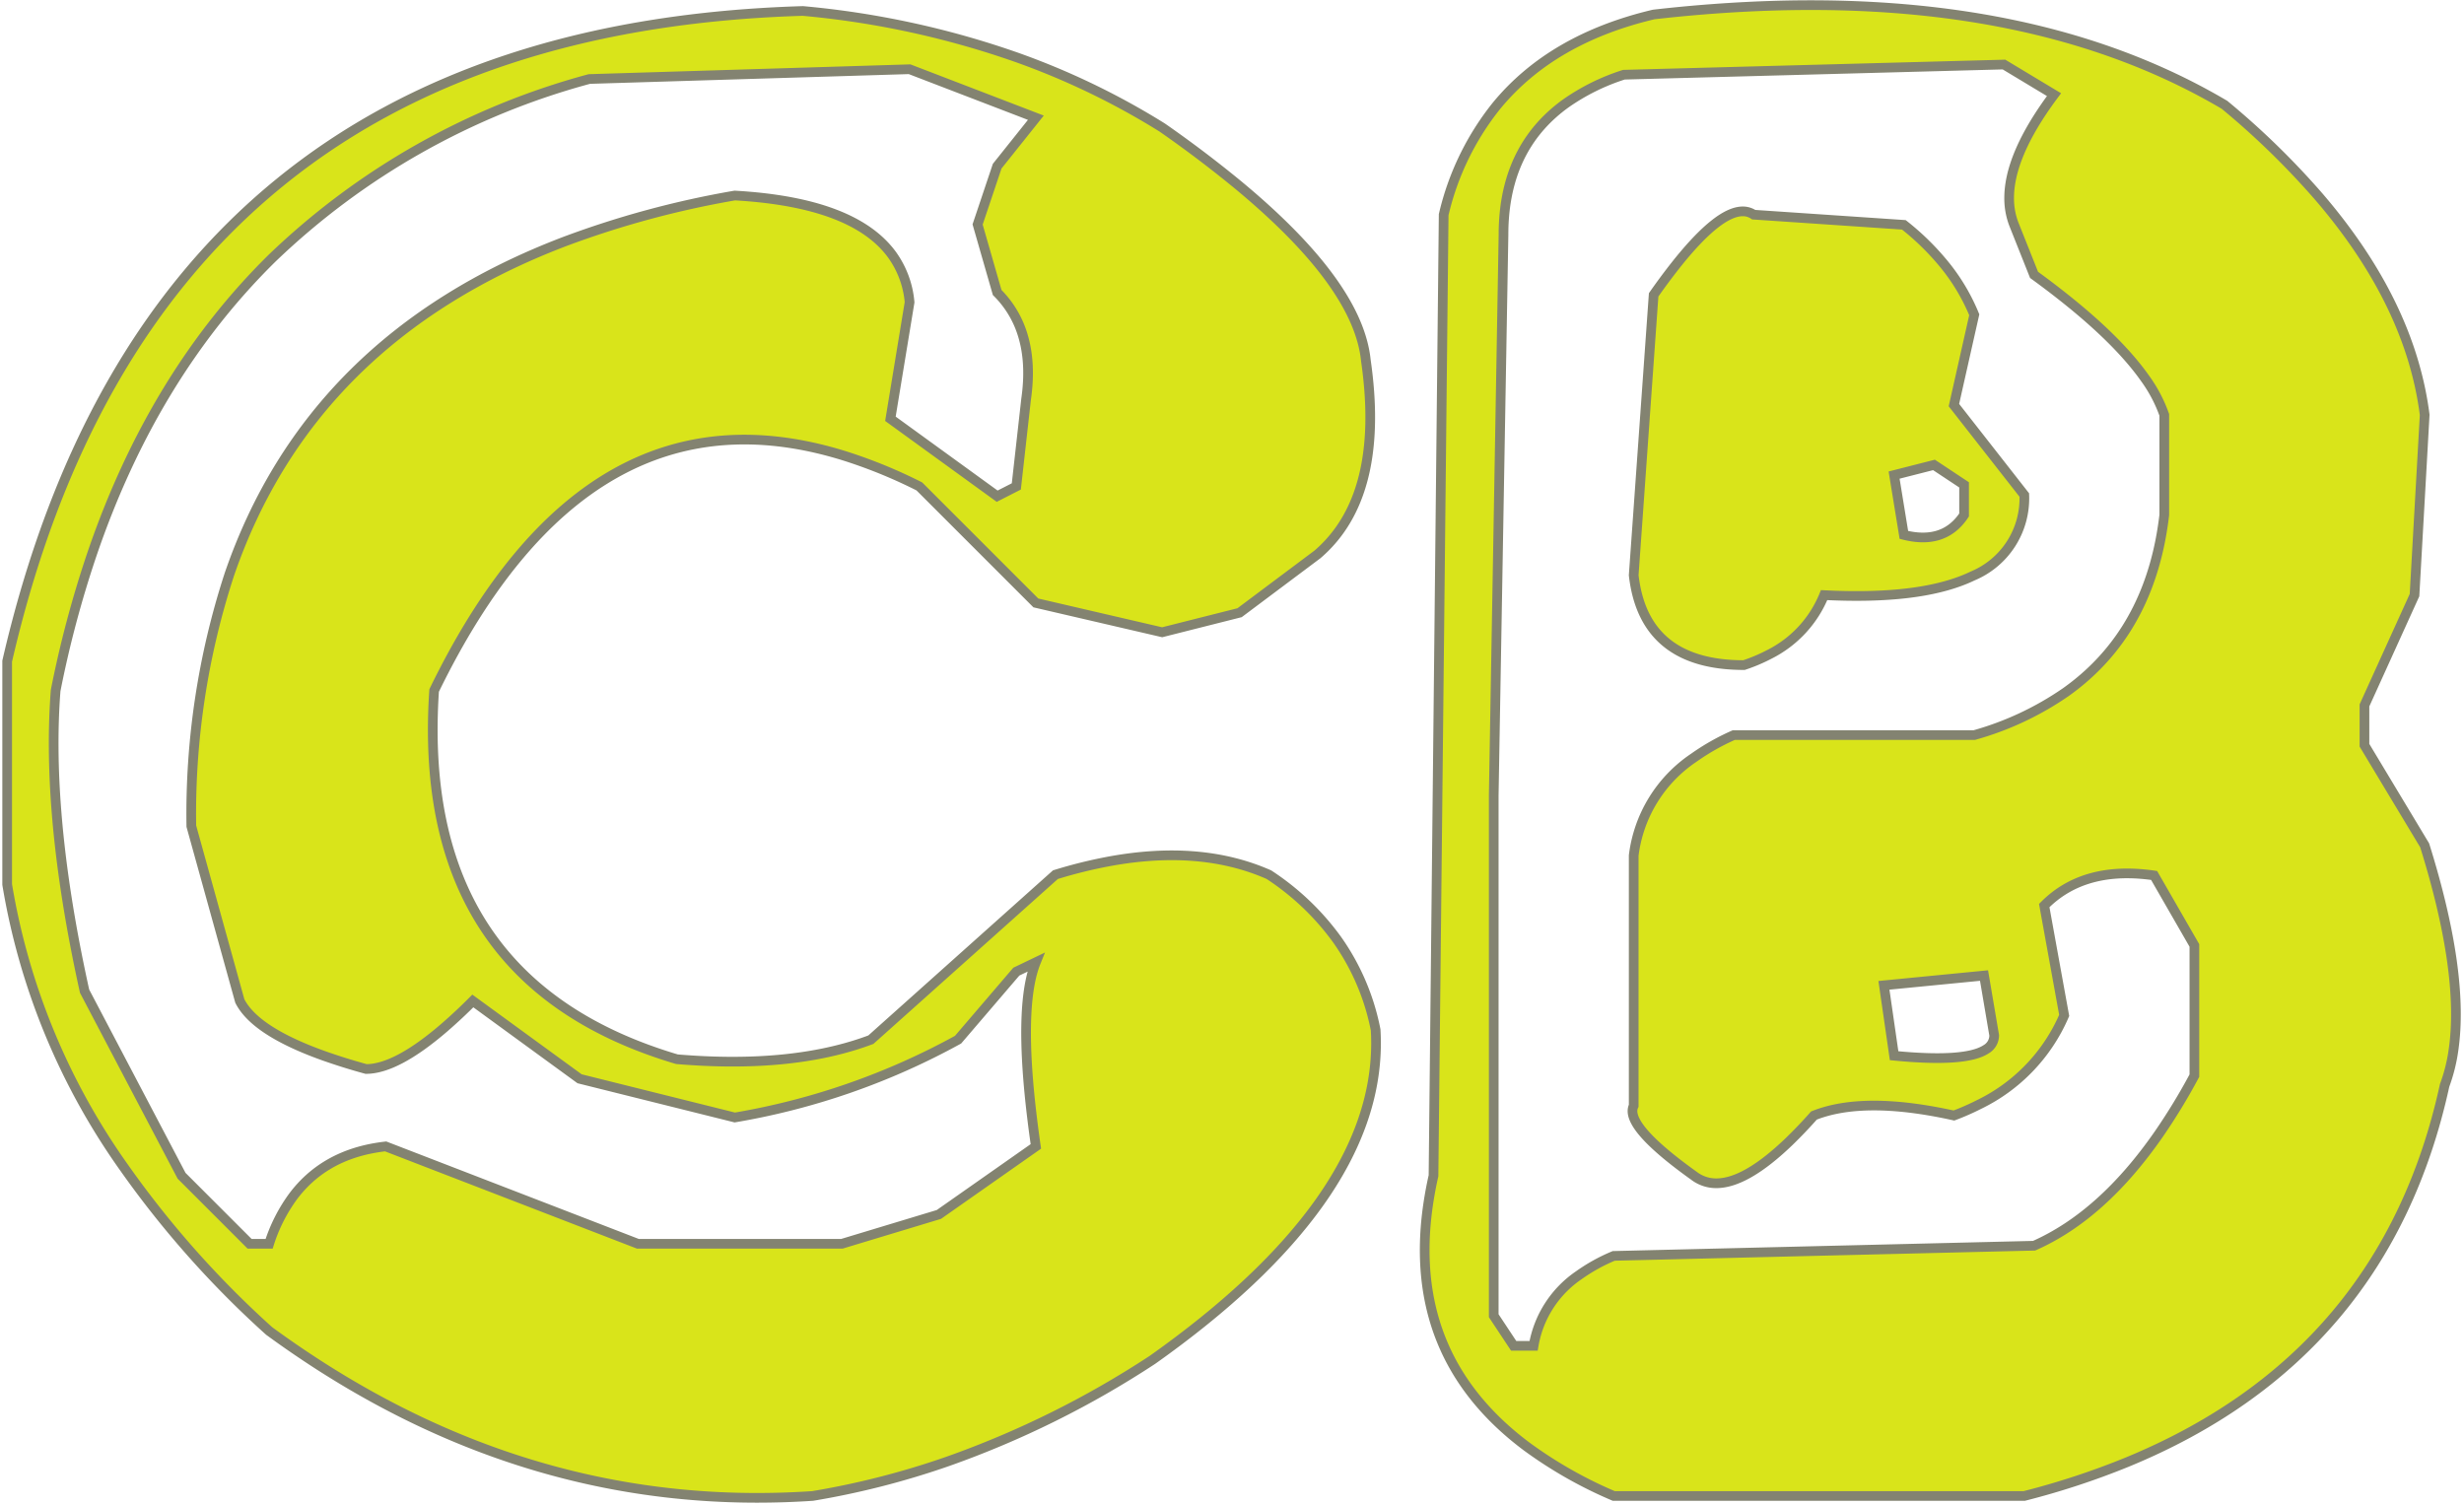 <svg width="383pt" height="234pt" viewBox="-0.8 -0.8 384 235" xmlns="http://www.w3.org/2000/svg"><g id="fontsvg1678908835260" stroke-linecap="round" fill-rule="evenodd" stroke="#838371" stroke-width="0.4mm" fill="#d9e41a"><path d="M 204.529 85.752 L 192.383 94.846 L 180.298 97.898 L 160.583 93.32 L 142.395 75.132 A 78.392 78.392 0 0 0 130.835 70.399 Q 90.589 57.775 66.65 106.992 A 92.509 92.509 0 0 0 66.442 112.381 Q 66.084 153.139 104.553 164.548 Q 121.725 165.994 133.529 161.962 A 44.015 44.015 0 0 0 134.827 161.497 L 163.635 135.74 A 74.15 74.15 0 0 1 172.234 133.622 Q 186.386 131.066 196.96 135.74 A 40.427 40.427 0 0 1 207.602 145.874 A 36.425 36.425 0 0 1 213.623 159.971 A 35.06 35.06 0 0 1 213.684 162.045 Q 213.684 186.765 178.772 211.484 A 148.002 148.002 0 0 1 146.814 227.333 A 127.362 127.362 0 0 1 125.732 232.725 A 129.219 129.219 0 0 1 117.077 233.017 Q 80.969 233.017 48.811 212.4 A 155.778 155.778 0 0 1 40.894 206.968 A 152.306 152.306 0 0 1 18.247 181.46 A 106.267 106.267 0 0 1 0 137.266 L 0 102.415 Q 22.705 3.965 124.207 0.913 A 138.164 138.164 0 0 1 157.635 8.17 A 116.802 116.802 0 0 1 180.298 19.102 A 183.804 183.804 0 0 1 192.167 28.081 Q 210.905 43.605 212.097 55.479 A 69.038 69.038 0 0 1 212.629 60.332 Q 213.631 74.173 207.916 82.076 A 21.105 21.105 0 0 1 204.529 85.752 Z M 12.085 153.928 L 27.222 182.737 L 37.842 193.357 L 40.894 193.357 A 25.552 25.552 0 0 1 44.668 185.921 Q 49.261 179.832 57.367 178.405 A 27.428 27.428 0 0 1 59.082 178.159 L 98.45 193.357 L 130.31 193.357 L 145.447 188.779 L 160.583 178.159 A 190.013 190.013 0 0 1 159.779 171.873 Q 158.009 155.798 160.583 149.412 L 157.532 150.877 L 148.438 161.497 A 110.476 110.476 0 0 1 113.586 173.643 L 89.355 167.6 L 72.693 155.454 A 82.712 82.712 0 0 1 68.266 159.592 Q 60.751 166.074 56.03 166.074 A 92.508 92.508 0 0 1 49.392 164.001 Q 38.7 160.175 36.316 155.454 L 28.748 128.171 A 120.568 120.568 0 0 1 34.69 88.849 Q 47.33 52.102 86.863 36.964 A 146.801 146.801 0 0 1 113.586 29.722 Q 132.159 30.778 138.133 38.974 A 14.848 14.848 0 0 1 140.869 46.384 L 137.878 64.573 L 154.541 76.658 L 157.532 75.132 L 159.058 61.521 A 30.379 30.379 0 0 0 159.329 58.791 Q 159.539 54.786 158.538 51.514 A 15.81 15.81 0 0 0 154.541 44.858 L 151.489 34.238 L 154.541 25.144 L 160.583 17.576 L 140.869 10.007 L 90.881 11.533 A 114.276 114.276 0 0 0 41.379 39.478 Q 22.802 57.745 13.276 85.593 A 167.277 167.277 0 0 0 7.568 106.992 Q 6.214 124.439 10.824 147.898 A 257.509 257.509 0 0 0 12.085 153.928 Z M 233.582 35.825 L 232.056 123.35 L 232.056 204.587 L 235.168 209.287 L 238.281 209.287 A 16.671 16.671 0 0 1 245.322 198.282 A 27.736 27.736 0 0 1 250.793 195.249 L 316.406 193.662 Q 327.067 188.955 335.913 176.187 A 94.473 94.473 0 0 0 341.431 167.112 L 341.431 146.787 L 335.144 135.862 Q 324.219 134.275 317.993 140.562 L 321.106 157.712 A 27.543 27.543 0 0 1 307.789 171.628 A 38.046 38.046 0 0 1 303.894 173.337 A 75.421 75.421 0 0 0 298.849 172.389 Q 288.391 170.808 282.043 173.337 A 72.023 72.023 0 0 1 278.242 177.328 Q 271.426 183.912 266.811 183.912 A 5.672 5.672 0 0 1 263.306 182.737 Q 252.38 174.924 253.906 171.812 L 253.906 132.749 A 21.549 21.549 0 0 1 263.28 117.49 A 35.652 35.652 0 0 1 269.531 113.95 L 307.068 113.95 A 47.75 47.75 0 0 0 321.364 107.244 Q 333.04 98.949 336.077 83.745 A 52.335 52.335 0 0 0 336.731 79.587 L 336.731 63.962 A 22.413 22.413 0 0 0 333.697 58.218 Q 329.98 52.95 322.552 46.846 A 131.279 131.279 0 0 0 316.406 42.112 L 313.293 34.299 A 11.242 11.242 0 0 1 312.515 30.099 Q 312.515 24.021 318.211 15.792 A 62.785 62.785 0 0 1 319.519 13.975 L 311.707 9.275 L 252.38 10.862 A 33.358 33.358 0 0 0 243.293 15.354 Q 234.53 21.674 233.674 33.256 A 34.864 34.864 0 0 0 233.582 35.825 Z M 377.38 63.962 L 375.793 92.1 L 367.981 109.312 L 367.981 115.537 L 377.38 131.162 Q 383.634 151.193 381.871 163.168 A 26.326 26.326 0 0 1 380.493 168.638 Q 371.272 210.879 330.878 227.468 A 121.78 121.78 0 0 1 314.88 232.725 L 250.793 232.725 A 67.792 67.792 0 0 1 237.197 225.004 Q 218.354 210.907 221.817 187.231 A 59.716 59.716 0 0 1 222.656 182.737 L 224.243 32.712 A 42.615 42.615 0 0 1 232.431 15.785 Q 241.047 5.244 257.019 1.462 A 229.39 229.39 0 0 1 272.613 0.208 Q 316.394 -1.768 345.653 15.282 A 96.477 96.477 0 0 1 346.13 15.562 A 124.521 124.521 0 0 1 360.927 29.985 Q 375.174 46.605 377.38 63.962 Z M 272.644 32.712 L 296.082 34.299 A 40.634 40.634 0 0 1 302.364 40.457 A 31.043 31.043 0 0 1 307.068 48.337 L 303.894 62.437 L 314.88 76.475 A 13.117 13.117 0 0 1 306.82 89.109 Q 299.512 92.638 285.578 92.181 A 108.45 108.45 0 0 1 283.63 92.1 A 17.894 17.894 0 0 1 275.033 101.373 A 26.176 26.176 0 0 1 271.118 103.025 Q 256.87 103.025 254.295 91.352 A 22.942 22.942 0 0 1 253.906 88.987 L 257.019 45.225 A 102.442 102.442 0 0 1 260.299 40.797 Q 267.07 32.195 270.928 32.195 A 3.013 3.013 0 0 1 272.644 32.712 Z M 308.594 151.487 L 292.969 153.013 L 294.556 163.999 Q 305.704 165.088 308.898 163.007 A 2.514 2.514 0 0 0 310.181 160.825 L 308.594 151.487 Z M 300.781 71.775 L 294.556 73.362 L 296.082 82.7 Q 302.056 84.208 305.164 80.039 A 9.93 9.93 0 0 0 305.481 79.587 L 305.481 74.888 L 300.781 71.775 Z" vector-effect="non-scaling-stroke"/></g></svg>